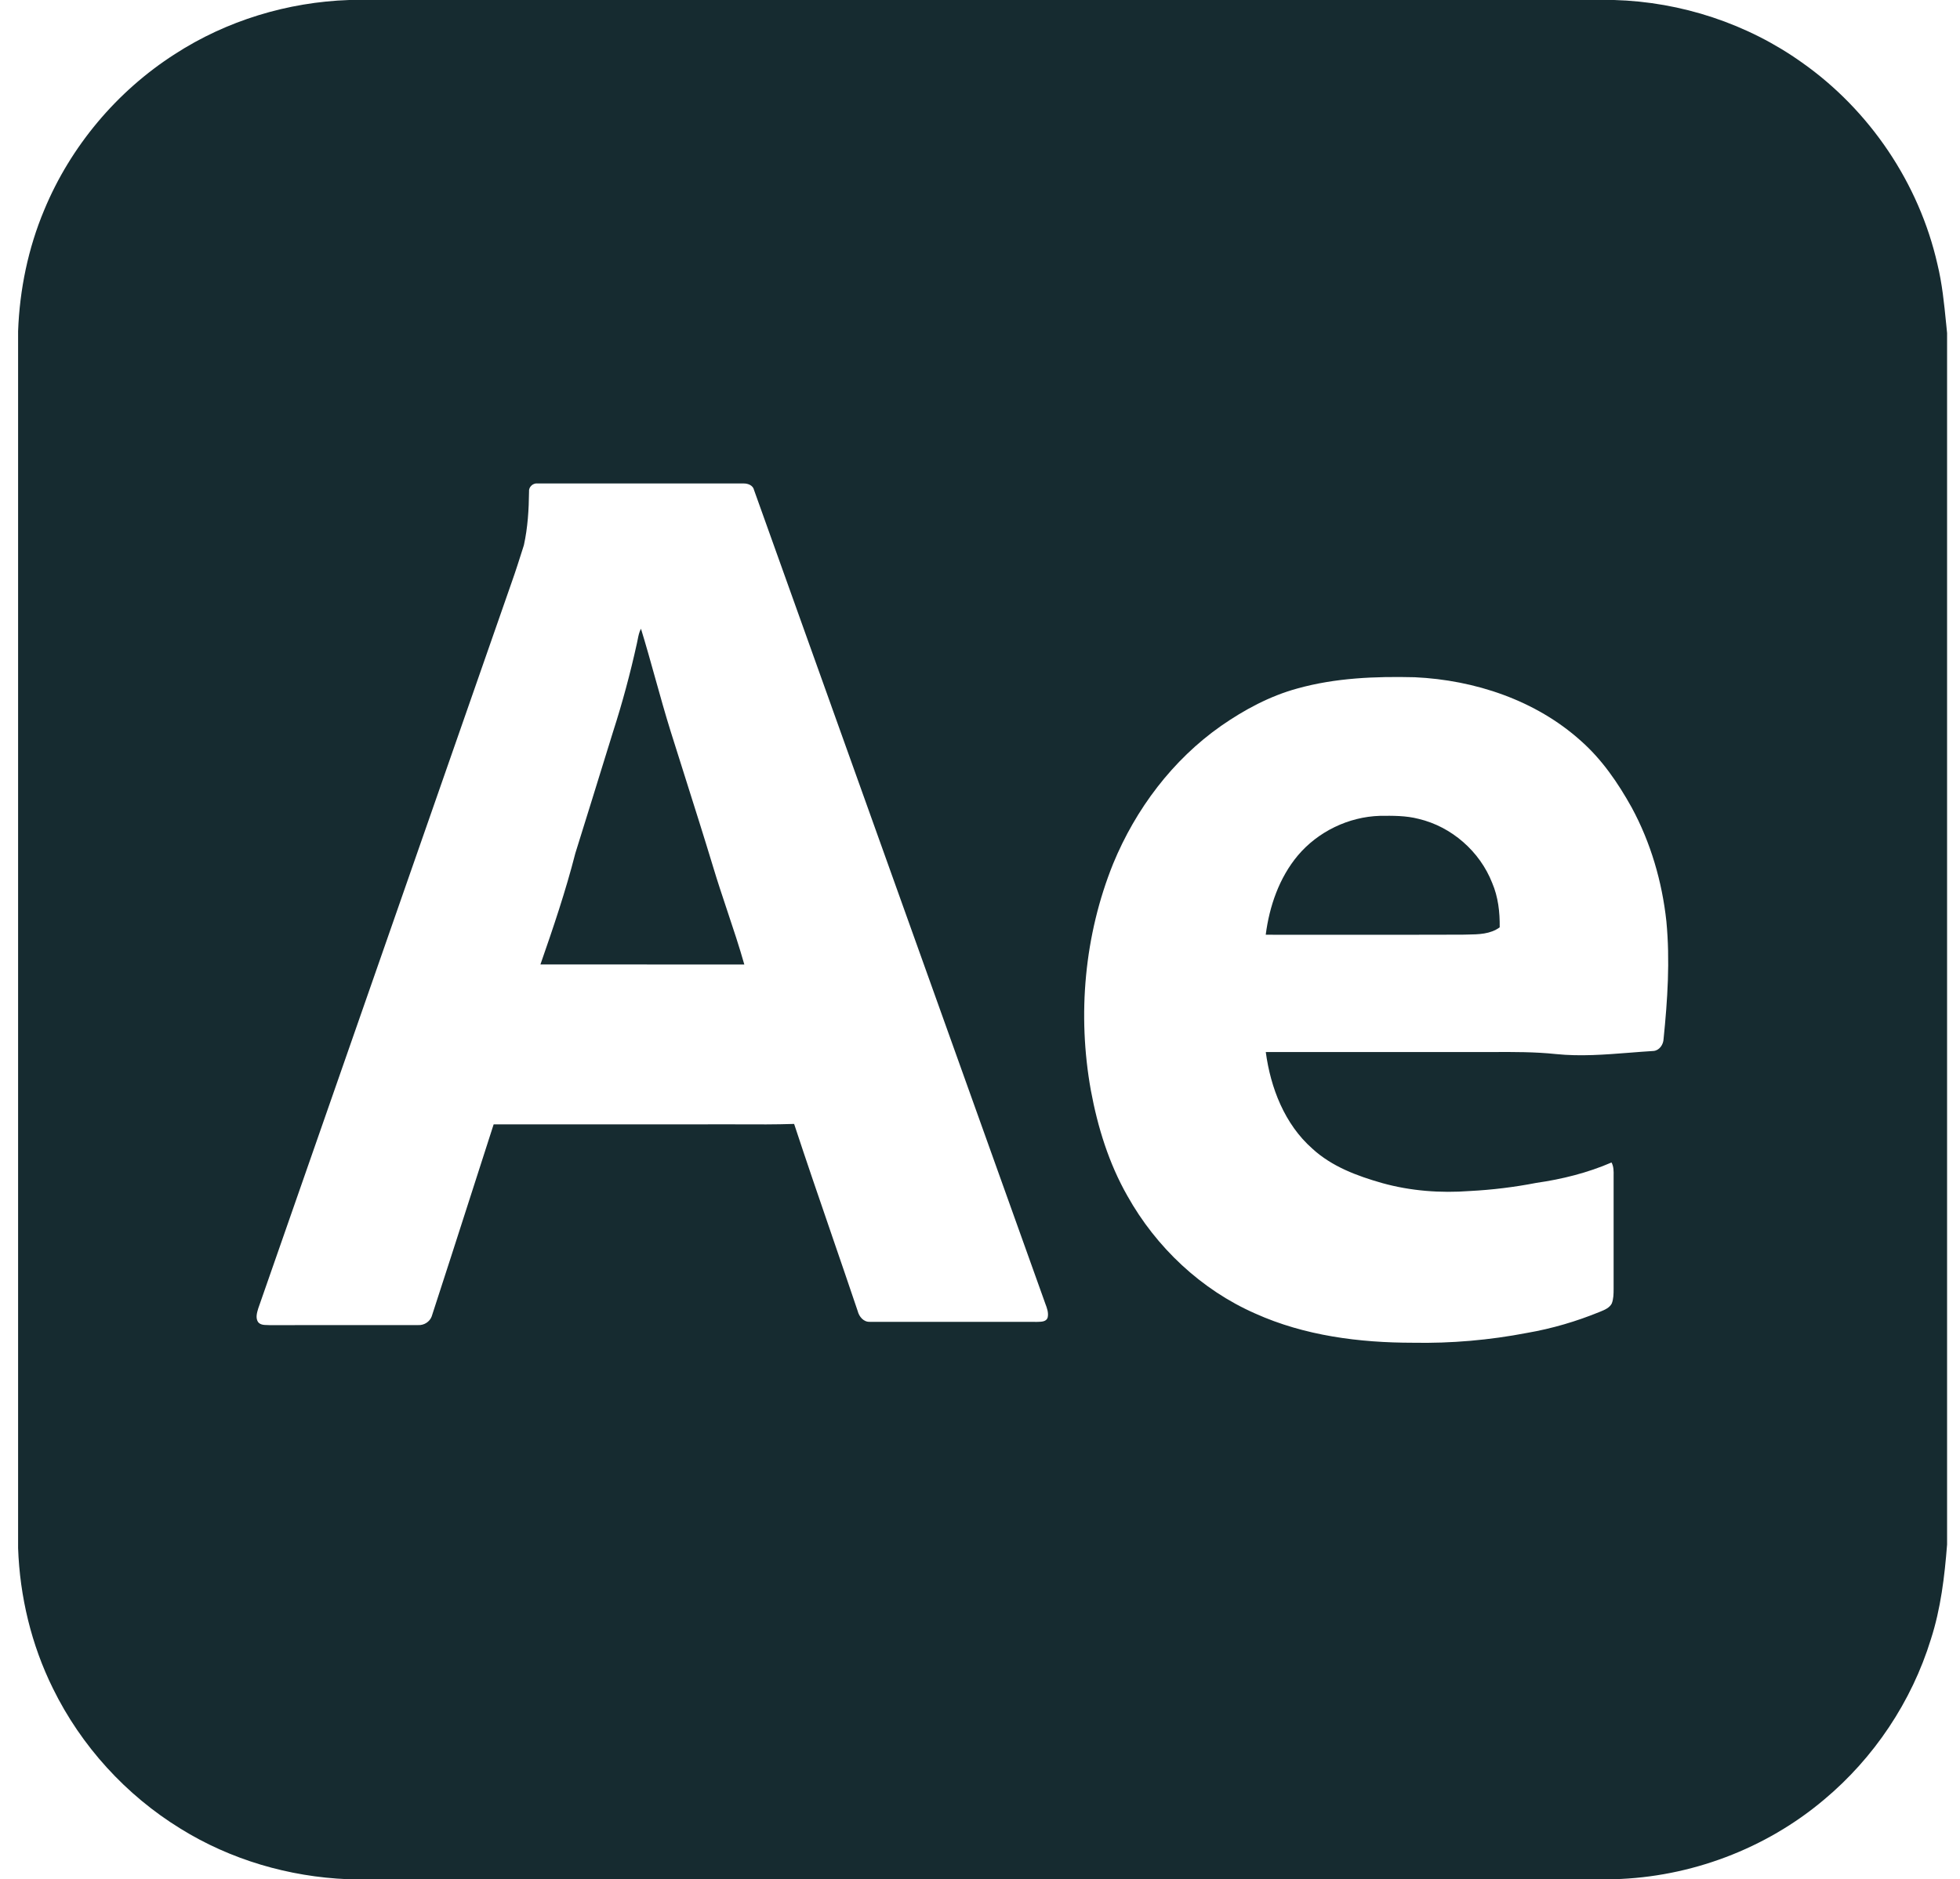 <svg width="73" height="70" viewBox="0 0 73 70" fill="none" xmlns="http://www.w3.org/2000/svg">
<path fill-rule="evenodd" clip-rule="evenodd" d="M13.005 0H60.118C62.612 0.07 65.082 0.88 67.115 2.33C69.639 4.106 71.476 6.83 72.159 9.841C72.335 10.562 72.409 11.302 72.482 12.039L72.483 12.042C72.495 12.165 72.507 12.287 72.519 12.409V57.533C72.426 58.724 72.284 59.921 71.915 61.063C71.2 63.385 69.795 65.486 67.93 67.042C65.758 68.874 62.957 69.923 60.12 70H12.95C10.759 69.91 8.587 69.275 6.721 68.116C4.689 66.868 3.021 65.035 1.971 62.893C1.168 61.27 0.738 59.473 0.674 57.667V12.336C0.731 10.787 1.048 9.246 1.649 7.816C2.632 5.448 4.355 3.397 6.513 2.015C8.44 0.766 10.712 0.078 13.005 0ZM19.704 18.315C19.697 18.981 19.656 19.651 19.513 20.303L19.47 20.44C19.34 20.85 19.21 21.26 19.066 21.666C17.961 24.832 16.856 27.998 15.751 31.165L15.749 31.17C13.706 37.026 11.663 42.883 9.618 48.739L9.618 48.739C9.57 48.898 9.513 49.089 9.609 49.242C9.692 49.353 9.832 49.356 9.961 49.358H9.961C9.988 49.359 10.015 49.359 10.04 49.361C10.964 49.36 11.887 49.36 12.81 49.36C13.733 49.36 14.656 49.36 15.578 49.359C15.791 49.371 16.001 49.24 16.077 49.04C16.564 47.547 17.045 46.051 17.526 44.554L17.526 44.554C17.812 43.663 18.099 42.773 18.386 41.882C19.953 41.881 21.519 41.881 23.085 41.882H23.097C24.145 41.882 25.192 41.882 26.24 41.882C26.663 41.878 27.085 41.88 27.508 41.882C28.198 41.885 28.888 41.889 29.577 41.866C30.034 43.255 30.509 44.639 30.985 46.023L30.985 46.024C31.307 46.961 31.629 47.898 31.945 48.837C31.997 49.044 32.162 49.247 32.394 49.238C33.479 49.24 34.563 49.239 35.648 49.239H35.654C36.642 49.239 37.63 49.239 38.618 49.24L38.657 49.239C38.794 49.236 38.967 49.232 39.019 49.083C39.062 48.902 38.996 48.727 38.931 48.557C38.912 48.505 38.892 48.453 38.876 48.402C36.238 41.037 33.602 33.671 30.966 26.306L30.963 26.296L28.085 18.256C28.046 18.073 27.849 18.004 27.683 18.009C25.127 18.007 22.572 18.008 20.017 18.009C19.847 17.99 19.685 18.143 19.704 18.315ZM48.316 25.647C47.294 25.927 46.347 26.436 45.481 27.038C43.672 28.305 42.296 30.14 41.459 32.173C40.386 34.833 40.121 37.798 40.629 40.616C40.882 41.984 41.298 43.334 41.99 44.547C43.061 46.462 44.74 48.046 46.754 48.93C48.59 49.756 50.627 50.016 52.625 50.017C54.05 50.044 55.478 49.92 56.878 49.65C57.808 49.489 58.718 49.221 59.591 48.863L59.609 48.856C59.769 48.79 59.943 48.718 60.029 48.558C60.097 48.386 60.098 48.198 60.099 48.015C60.099 47.982 60.099 47.95 60.099 47.918C60.097 46.595 60.097 45.273 60.099 43.951C60.097 43.903 60.098 43.853 60.099 43.804C60.102 43.632 60.105 43.457 60.021 43.302C59.13 43.688 58.179 43.925 57.22 44.062C56.404 44.221 55.577 44.322 54.746 44.365C53.652 44.447 52.544 44.365 51.485 44.071C50.55 43.805 49.601 43.455 48.875 42.784C47.846 41.875 47.322 40.523 47.144 39.188C48.612 39.188 50.08 39.188 51.548 39.188H51.566C52.672 39.188 53.778 39.188 54.883 39.188C55.118 39.19 55.352 39.189 55.587 39.188H55.587H55.587C56.377 39.184 57.167 39.181 57.953 39.264C58.864 39.357 59.774 39.285 60.682 39.214C60.985 39.19 61.288 39.166 61.591 39.148C61.809 39.125 61.953 38.906 61.96 38.698C62.108 37.245 62.204 35.775 62.064 34.317C61.904 32.84 61.48 31.384 60.771 30.077C60.264 29.165 59.665 28.289 58.878 27.595C57.196 26.083 54.929 25.331 52.693 25.227C51.226 25.191 49.737 25.25 48.316 25.647ZM23.751 23.821L23.751 23.821C23.778 23.683 23.805 23.545 23.873 23.42C24.062 24.035 24.235 24.655 24.408 25.276L24.408 25.276C24.591 25.931 24.774 26.587 24.976 27.236C25.165 27.841 25.357 28.445 25.548 29.048L25.548 29.048C25.887 30.12 26.227 31.192 26.553 32.268C26.72 32.825 26.904 33.377 27.088 33.928C27.31 34.591 27.531 35.254 27.722 35.927L25.552 35.927H25.541C23.736 35.928 21.932 35.928 20.128 35.926C20.605 34.56 21.069 33.188 21.428 31.785C21.844 30.456 22.255 29.126 22.666 27.796L22.667 27.795L22.828 27.273C23.18 26.183 23.477 25.076 23.723 23.958C23.734 23.913 23.742 23.867 23.751 23.821ZM51.394 30.39C50.227 30.425 49.087 30.977 48.335 31.87C47.643 32.698 47.278 33.759 47.142 34.819C47.982 34.819 48.822 34.819 49.661 34.82C51.264 34.821 52.867 34.822 54.471 34.816C54.53 34.814 54.591 34.813 54.652 34.812C55.069 34.806 55.508 34.799 55.856 34.543C55.864 33.98 55.799 33.409 55.576 32.888C55.116 31.714 54.064 30.793 52.837 30.503C52.366 30.38 51.876 30.385 51.394 30.39Z" fill="#162B30"/>
</svg>
